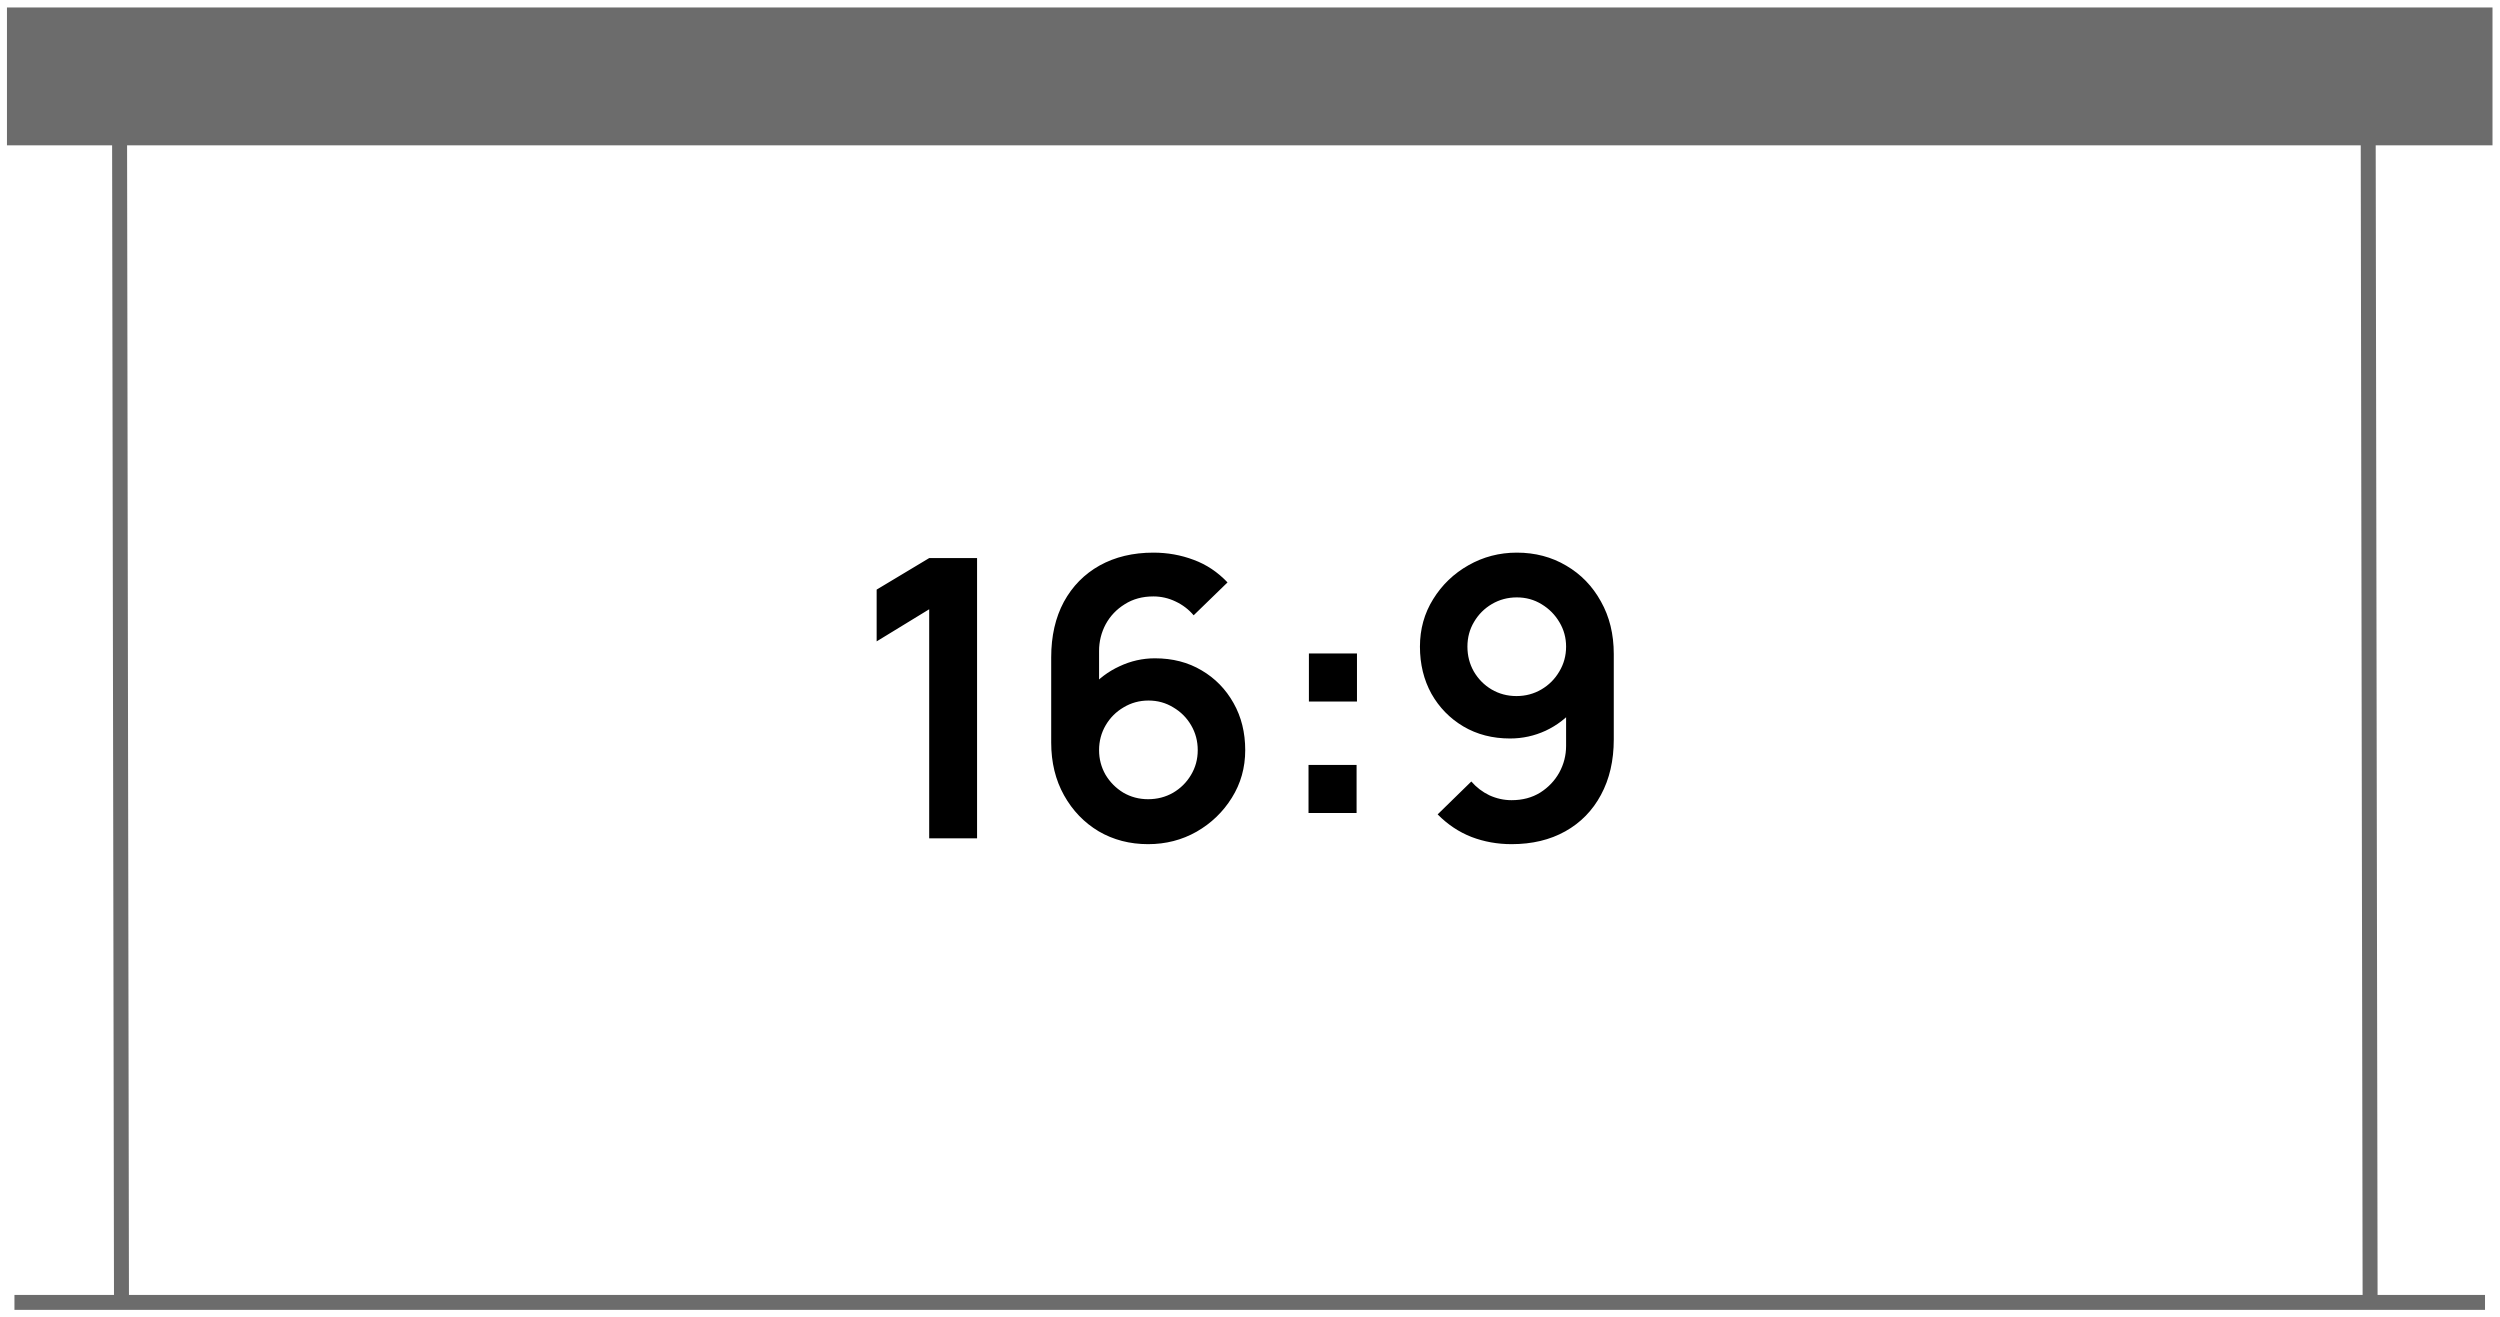 <svg width="167" height="88" viewBox="0 0 167 88" fill="none" xmlns="http://www.w3.org/2000/svg">
<path d="M7.988 9.208H0.965V1H165.999V9.208H158.196M7.988 9.208L8.115 87M7.988 9.208H158.196M8.115 87H158.323M8.115 87H0.965H83.219H165.999H158.323M158.323 87L158.196 9.208" stroke="#6C6C6C"/>
<rect x="0.816" y="1" width="165.129" height="8.39" rx="1" fill="#6C6C6C"/>
<path d="M62.07 56V40.699L58.56 42.844V39.386L62.07 37.28H65.268V56H62.07ZM76.694 56.39C75.472 56.39 74.372 56.104 73.392 55.532C72.422 54.951 71.65 54.15 71.078 53.127C70.506 52.104 70.22 50.93 70.22 49.604V43.91C70.22 42.489 70.502 41.254 71.065 40.205C71.637 39.156 72.435 38.346 73.457 37.774C74.489 37.202 75.685 36.916 77.045 36.916C77.99 36.916 78.887 37.076 79.736 37.397C80.586 37.709 81.34 38.212 81.998 38.905L79.736 41.102C79.407 40.712 79.004 40.404 78.527 40.179C78.059 39.954 77.565 39.841 77.045 39.841C76.317 39.841 75.68 40.014 75.134 40.361C74.588 40.699 74.164 41.145 73.86 41.7C73.566 42.255 73.418 42.848 73.418 43.481V46.588L72.846 45.964C73.384 45.34 74.029 44.855 74.783 44.508C75.537 44.153 76.326 43.975 77.149 43.975C78.328 43.975 79.368 44.244 80.269 44.781C81.171 45.31 81.881 46.038 82.401 46.965C82.921 47.884 83.181 48.932 83.181 50.111C83.181 51.281 82.882 52.343 82.284 53.296C81.695 54.241 80.911 54.995 79.931 55.558C78.952 56.113 77.873 56.39 76.694 56.39ZM76.694 53.387C77.301 53.387 77.856 53.244 78.358 52.958C78.861 52.663 79.26 52.269 79.554 51.775C79.858 51.272 80.009 50.718 80.009 50.111C80.009 49.504 79.862 48.95 79.567 48.447C79.273 47.944 78.874 47.546 78.371 47.251C77.877 46.948 77.327 46.796 76.72 46.796C76.114 46.796 75.559 46.948 75.056 47.251C74.554 47.546 74.155 47.944 73.86 48.447C73.566 48.95 73.418 49.504 73.418 50.111C73.418 50.7 73.561 51.246 73.847 51.749C74.142 52.243 74.536 52.642 75.03 52.945C75.533 53.24 76.088 53.387 76.694 53.387ZM87.409 54.31V51.099H90.62V54.31H87.409ZM87.435 46.861V43.65H90.646V46.861H87.435ZM101.326 36.916C102.548 36.916 103.649 37.206 104.628 37.787C105.607 38.359 106.379 39.156 106.942 40.179C107.514 41.193 107.8 42.363 107.8 43.689V49.396C107.8 50.809 107.514 52.044 106.942 53.101C106.379 54.15 105.586 54.96 104.563 55.532C103.54 56.104 102.344 56.39 100.975 56.39C100.03 56.39 99.138 56.23 98.297 55.909C97.456 55.58 96.702 55.077 96.035 54.401L98.284 52.204C98.622 52.594 99.025 52.902 99.493 53.127C99.97 53.344 100.464 53.452 100.975 53.452C101.703 53.452 102.34 53.283 102.886 52.945C103.432 52.598 103.857 52.152 104.16 51.606C104.463 51.051 104.615 50.458 104.615 49.825V46.718L105.174 47.342C104.645 47.966 104.004 48.456 103.25 48.811C102.496 49.158 101.703 49.331 100.871 49.331C99.701 49.331 98.661 49.062 97.751 48.525C96.85 47.988 96.139 47.26 95.619 46.341C95.108 45.414 94.852 44.365 94.852 43.195C94.852 42.025 95.147 40.968 95.736 40.023C96.325 39.07 97.11 38.316 98.089 37.761C99.077 37.198 100.156 36.916 101.326 36.916ZM101.326 39.906C100.719 39.906 100.165 40.053 99.662 40.348C99.159 40.643 98.761 41.041 98.466 41.544C98.171 42.038 98.024 42.588 98.024 43.195C98.024 43.802 98.167 44.356 98.453 44.859C98.748 45.362 99.142 45.76 99.636 46.055C100.139 46.35 100.693 46.497 101.3 46.497C101.907 46.497 102.461 46.35 102.964 46.055C103.467 45.76 103.865 45.362 104.16 44.859C104.463 44.356 104.615 43.802 104.615 43.195C104.615 42.606 104.468 42.064 104.173 41.57C103.878 41.067 103.48 40.664 102.977 40.361C102.483 40.058 101.933 39.906 101.326 39.906Z" fill="black"/>
</svg>
